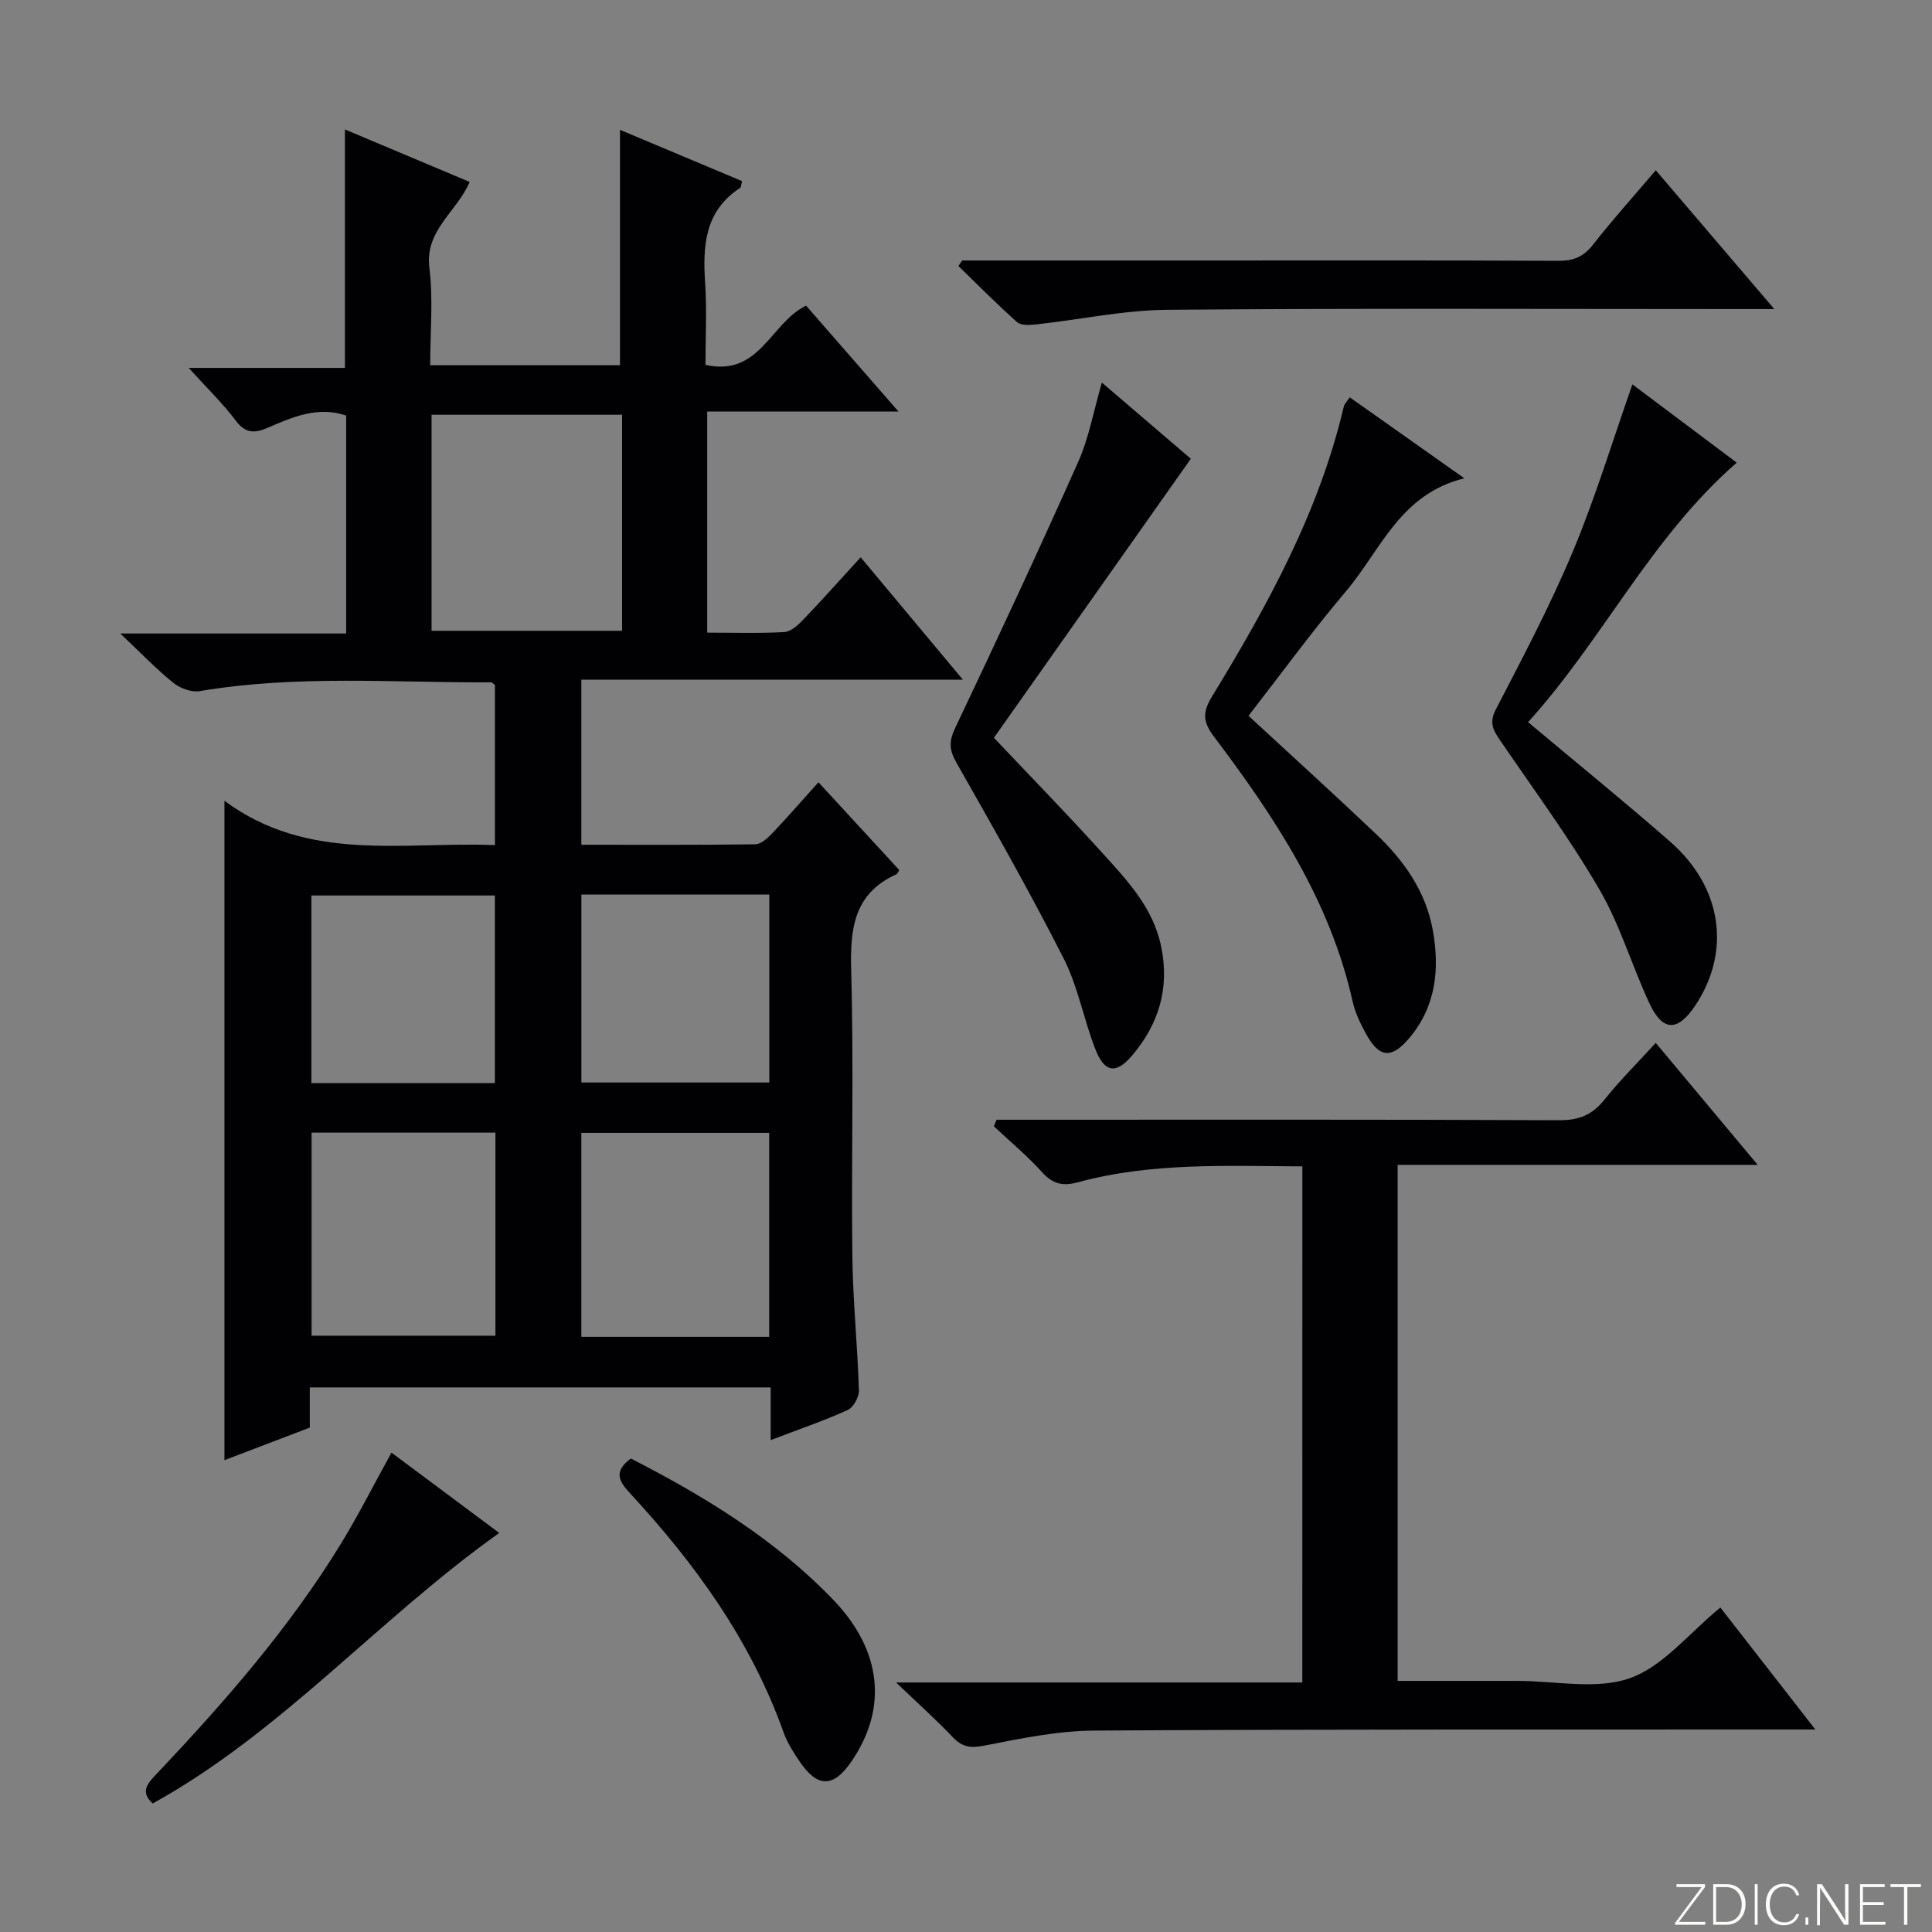 <svg enable-background="new 0 0 400 400" viewBox="0 0 400 400" xmlns="http://www.w3.org/2000/svg"><rect x="0" y="0" width="400" height="400" fill="#808080" stroke="none"/><g fill="#fbfcfa"><path d="m346.9 398 5.4-7.3h-5.2v-.6h5.9v.6l-5.4 7.2h5.5l-.1.6h-6.2v-.5z"/><path d="m354.7 390.1h2.8c2.3 0 3.9 1.6 3.9 4.1s-1.6 4.3-3.9 4.3h-2.8zm.6 7.8h2c2.2 0 3.3-1.6 3.3-3.6 0-1.8-1-3.6-3.3-3.6h-2z"/><path d="m363.9 390.1v8.4h-.6v-8.4z"/><path d="m372.5 396.3c-.4 1.3-1.4 2.3-3.2 2.3-2.4 0-3.7-1.9-3.7-4.3 0-2.3 1.2-4.3 3.7-4.3 1.8 0 2.9 1 3.2 2.4h-.6c-.4-1.1-1.1-1.8-2.5-1.8-2.1 0-3 1.9-3 3.7s.9 3.7 3 3.7c1.4 0 2.1-.7 2.5-1.7z"/><path d="m373.8 398.5v-1.5h.6v1.5z"/><path d="m376.2 398.5v-8.4h1c1.3 2 4.4 6.7 4.9 7.6-.1-1.2-.1-2.4-.1-3.8v-3.8h.7v8.4h-.9c-1.2-1.9-4.4-6.8-5-7.7.1 1.1 0 2.3 0 3.9v3.9h-.6z"/><path d="m390 394.4h-4.3v3.5h4.7l-.1.6h-5.2v-8.4h5.1v.6h-4.5v3.1h4.3v.7z"/><path d="m394.2 390.7h-2.8v-.6h6.3v.6h-2.8v7.8h-.7z"/></g><path d="m64.14 287.25v8.32c-5.93 2.26-11.74 4.47-17.67 6.74 0-45.37 0-90.22 0-136.51 17.34 12.84 36.8 8.42 56 9.17 0-11.34 0-22.24 0-33.14-.28-.2-.54-.56-.8-.56-20.11.1-40.28-1.58-60.31 1.82-1.7.29-4.05-.57-5.45-1.7-3.49-2.8-6.61-6.07-11.01-10.23h46.77c0-15.41 0-30.18 0-45.12-5.82-2-11.06.28-16.21 2.51-2.77 1.2-4.64 1.21-6.66-1.48-2.68-3.57-5.94-6.71-9.73-10.9h32.34c0-16.75 0-32.79 0-49.37 8.59 3.62 17.08 7.19 25.83 10.87-2.71 6.27-9.32 10-8.34 17.79.81 6.52.17 13.23.17 20.16h39.29c0-16.13 0-32.18 0-48.74 8.42 3.54 16.88 7.09 25.28 10.62-.22.82-.2 1.28-.4 1.4-7.34 4.77-7.76 11.96-7.25 19.71.37 5.6.07 11.24.07 16.93 11.26 2.52 13.44-8.69 20.83-12.26 5.92 6.78 12.09 13.85 19.13 21.92-13.91 0-26.58 0-39.6 0v45.78c5.4 0 10.7.18 15.96-.12 1.36-.08 2.85-1.44 3.92-2.56 3.9-4.07 7.65-8.28 11.89-12.92 7.03 8.42 13.8 16.53 21.17 25.35-26.69 0-52.67 0-79 0v34.17c12.11 0 24.06.07 36.01-.1 1.2-.02 2.58-1.29 3.54-2.3 3.2-3.37 6.25-6.89 9.54-10.54 5.68 6.17 11.26 12.22 16.74 18.18-.36.57-.42.79-.54.84-8.91 4-9.67 11.33-9.42 20.05.55 19.65.01 39.32.24 58.98.11 9.29 1.07 18.57 1.36 27.86.04 1.37-1.14 3.52-2.33 4.06-4.96 2.25-10.14 4.01-15.94 6.23 0-3.95 0-7.35 0-10.91-32 0-63.41 0-95.42 0zm64.66-201.38c-13.46 0-26.47 0-39.45 0v44.73h39.45c0-15.03 0-29.65 0-44.73zm30.45 190.91c0-14.3 0-28.2 0-42.23-13.22 0-26.09 0-38.89 0v42.23zm-56.68-42.28c-13.03 0-25.45 0-38.06 0v42.04h38.06c0-14.16 0-27.93 0-42.04zm17.8-49.3v38.92h38.91c0-13.23 0-25.97 0-38.92-13.07 0-25.83 0-38.91 0zm-17.91 39.04c0-13.22 0-26.08 0-38.84-12.91 0-25.44 0-37.99 0v38.84z" fill="#010103"/><path d="m269.64 241.49c-15.83-.09-31.3-.83-46.43 3.28-3.1.84-5.18.43-7.4-2.02-3.09-3.42-6.67-6.4-10.04-9.56.19-.45.38-.91.56-1.36h5.13c37.15 0 74.31-.07 111.46.1 4.08.02 6.82-1.18 9.31-4.31 3.1-3.9 6.67-7.42 10.57-11.7 6.86 8.21 13.59 16.25 21.11 25.25-25.5 0-49.83 0-74.54 0v106.84h19.78 5c7.83-.01 16.34 1.9 23.3-.56 6.87-2.43 12.19-9.27 18.73-14.63 6.2 7.96 12.55 16.12 19.66 25.25-3.03 0-4.94 0-6.85 0-47.48.03-94.97-.07-142.45.23-7.57.05-15.18 1.63-22.65 3.09-2.82.55-4.58.42-6.57-1.67-3.43-3.61-7.16-6.95-11.8-11.38h84.11c.01-35.81.01-71.04.01-106.85z" fill="#010103"/><path d="m279.45 82.26c7.65 5.41 15.2 10.74 23.73 16.77-13.31 3.25-17.31 14.86-24.44 23.3-7.08 8.37-13.55 17.25-20.25 25.87 8.87 8.2 17.72 16.23 26.38 24.45 5.76 5.47 10.29 11.83 11.76 19.84 1.49 8.17.68 15.99-4.97 22.57-3.61 4.21-6.1 3.91-8.76-.87-1.2-2.16-2.33-4.48-2.86-6.87-4.65-20.86-16.13-38.14-28.7-54.81-2.28-3.02-2.42-5-.45-8.23 11.54-18.91 22.19-38.26 27.33-60.1.14-.6.69-1.1 1.23-1.92z" fill="#010103"/><path d="m228.13 79.21c6.8 5.83 12.96 11.1 18.42 15.77-13.69 19.4-27.14 38.47-40.77 57.77 7.52 7.95 15.04 15.66 22.26 23.64 5.21 5.76 10.67 11.4 12.36 19.54 1.8 8.67-.49 16.12-6.05 22.65-3.3 3.87-5.68 3.49-7.57-1.36-2.41-6.16-3.58-12.9-6.54-18.74-6.99-13.76-14.62-27.2-22.25-40.63-1.49-2.62-1.53-4.39-.23-7.13 8.68-18.29 17.25-36.64 25.49-55.13 2.19-4.92 3.14-10.4 4.88-16.38z" fill="#010103"/><path d="m337.97 79.58c7.02 5.27 14.17 10.63 21.6 16.21-17.82 15.53-27.76 36.72-43.2 53.72 10.15 8.52 19.95 16.46 29.44 24.77 10.81 9.46 12.65 22.82 5.09 34.03-3.56 5.27-6.64 5.28-9.35-.47-3.66-7.79-6.08-16.24-10.38-23.63-6.17-10.61-13.5-20.55-20.43-30.7-1.46-2.13-2.56-3.71-1.06-6.6 5.58-10.76 11.26-21.52 15.94-32.68 4.67-11.15 8.18-22.78 12.35-34.65z" fill="#010103"/><path d="m199.22 53.93h49.46c24.66 0 49.32-.06 73.98.07 3.14.02 5.21-.85 7.15-3.34 3.99-5.1 8.34-9.93 13-15.41 8.09 9.48 15.98 18.71 24.54 28.74-2.71 0-4.46 0-6.21 0-39.82 0-79.65-.19-119.47.15-9.06.08-18.1 2.04-27.16 3.03-1.31.14-3.12.25-3.94-.48-4.18-3.72-8.12-7.71-12.14-11.61.27-.38.53-.76.79-1.15z" fill="#010103"/><path d="m103.36 317.38c-25.1 17.86-44.99 41.22-71.74 56.01-2.81-2.53-.87-4.35 1-6.33 13.97-14.78 27.32-30.06 37.98-47.47 3.63-5.94 6.77-12.18 10.45-18.84 7.16 5.33 14.54 10.83 22.31 16.63z" fill="#010103"/><path d="m130.61 301.97c15.41 7.9 29.96 16.8 41.98 29.33 9.96 10.4 11.27 22.38 3.66 33.44-3.71 5.39-6.98 5.43-10.68-.02-1.3-1.91-2.59-3.92-3.35-6.07-6.77-18.99-18.29-34.91-31.82-49.53-2.29-2.46-3.4-4.48.21-7.15z" fill="#010103"/></svg>